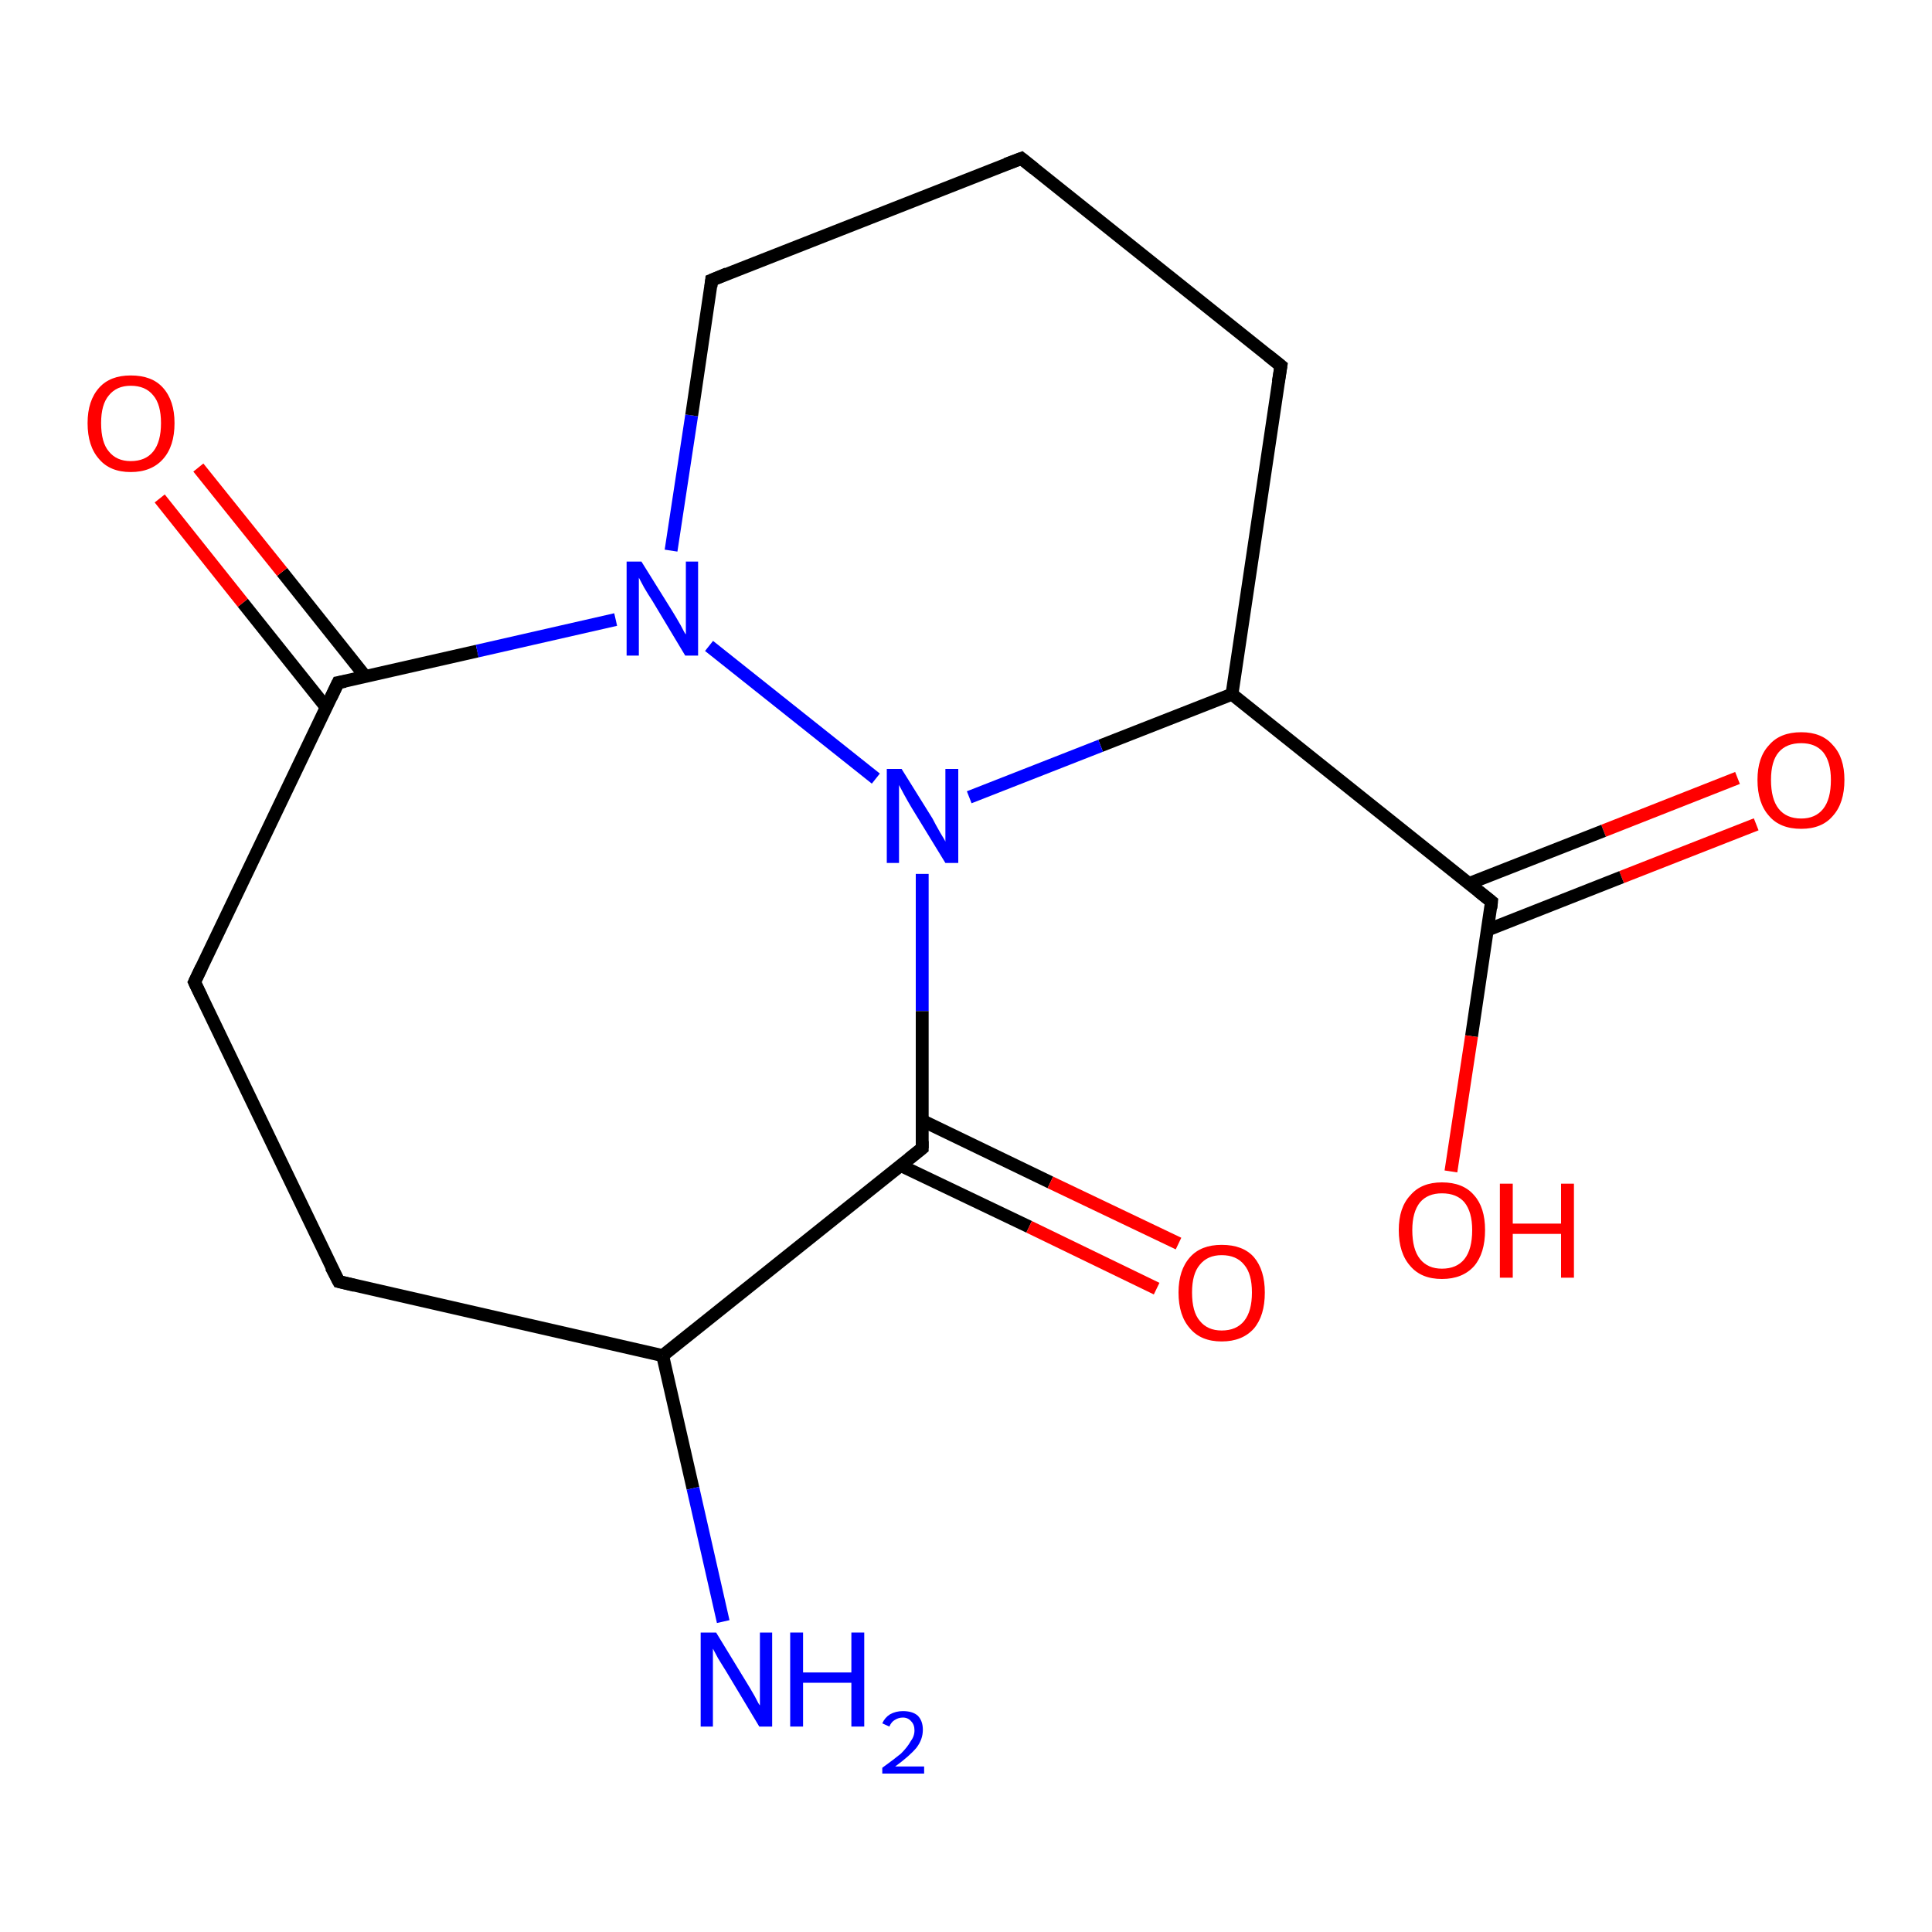 <?xml version='1.0' encoding='iso-8859-1'?>
<svg version='1.1' baseProfile='full'
              xmlns='http://www.w3.org/2000/svg'
                      xmlns:rdkit='http://www.rdkit.org/xml'
                      xmlns:xlink='http://www.w3.org/1999/xlink'
                  xml:space='preserve'
width='300px' height='300px' viewBox='0 0 300 300'>
<!-- END OF HEADER -->
<rect style='opacity:1.0;fill:#FFFFFF;stroke:none' width='300.0' height='300.0' x='0.0' y='0.0'> </rect>
<path class='bond-0 atom-0 atom-1' d='M 272.7,128.0 L 251.8,136.2' style='fill:none;fill-rule:evenodd;stroke:#FF0000;stroke-width:2.0px;stroke-linecap:butt;stroke-linejoin:miter;stroke-opacity:1' />
<path class='bond-0 atom-0 atom-1' d='M 251.8,136.2 L 231.0,144.4' style='fill:none;fill-rule:evenodd;stroke:#000000;stroke-width:2.0px;stroke-linecap:butt;stroke-linejoin:miter;stroke-opacity:1' />
<path class='bond-0 atom-0 atom-1' d='M 269.8,120.8 L 249.0,129.0' style='fill:none;fill-rule:evenodd;stroke:#FF0000;stroke-width:2.0px;stroke-linecap:butt;stroke-linejoin:miter;stroke-opacity:1' />
<path class='bond-0 atom-0 atom-1' d='M 249.0,129.0 L 228.1,137.2' style='fill:none;fill-rule:evenodd;stroke:#000000;stroke-width:2.0px;stroke-linecap:butt;stroke-linejoin:miter;stroke-opacity:1' />
<path class='bond-1 atom-1 atom-2' d='M 231.6,140.0 L 228.5,160.9' style='fill:none;fill-rule:evenodd;stroke:#000000;stroke-width:2.0px;stroke-linecap:butt;stroke-linejoin:miter;stroke-opacity:1' />
<path class='bond-1 atom-1 atom-2' d='M 228.5,160.9 L 225.3,181.9' style='fill:none;fill-rule:evenodd;stroke:#FF0000;stroke-width:2.0px;stroke-linecap:butt;stroke-linejoin:miter;stroke-opacity:1' />
<path class='bond-2 atom-1 atom-3' d='M 231.6,140.0 L 191.3,107.8' style='fill:none;fill-rule:evenodd;stroke:#000000;stroke-width:2.0px;stroke-linecap:butt;stroke-linejoin:miter;stroke-opacity:1' />
<path class='bond-3 atom-3 atom-4' d='M 191.3,107.8 L 170.9,115.8' style='fill:none;fill-rule:evenodd;stroke:#000000;stroke-width:2.0px;stroke-linecap:butt;stroke-linejoin:miter;stroke-opacity:1' />
<path class='bond-3 atom-3 atom-4' d='M 170.9,115.8 L 150.5,123.8' style='fill:none;fill-rule:evenodd;stroke:#0000FF;stroke-width:2.0px;stroke-linecap:butt;stroke-linejoin:miter;stroke-opacity:1' />
<path class='bond-4 atom-4 atom-5' d='M 143.2,135.7 L 143.2,157.0' style='fill:none;fill-rule:evenodd;stroke:#0000FF;stroke-width:2.0px;stroke-linecap:butt;stroke-linejoin:miter;stroke-opacity:1' />
<path class='bond-4 atom-4 atom-5' d='M 143.2,157.0 L 143.2,178.3' style='fill:none;fill-rule:evenodd;stroke:#000000;stroke-width:2.0px;stroke-linecap:butt;stroke-linejoin:miter;stroke-opacity:1' />
<path class='bond-5 atom-5 atom-6' d='M 139.9,181.0 L 159.8,190.5' style='fill:none;fill-rule:evenodd;stroke:#000000;stroke-width:2.0px;stroke-linecap:butt;stroke-linejoin:miter;stroke-opacity:1' />
<path class='bond-5 atom-5 atom-6' d='M 159.8,190.5 L 179.6,200.1' style='fill:none;fill-rule:evenodd;stroke:#FF0000;stroke-width:2.0px;stroke-linecap:butt;stroke-linejoin:miter;stroke-opacity:1' />
<path class='bond-5 atom-5 atom-6' d='M 143.2,174.0 L 163.1,183.6' style='fill:none;fill-rule:evenodd;stroke:#000000;stroke-width:2.0px;stroke-linecap:butt;stroke-linejoin:miter;stroke-opacity:1' />
<path class='bond-5 atom-5 atom-6' d='M 163.1,183.6 L 183.0,193.1' style='fill:none;fill-rule:evenodd;stroke:#FF0000;stroke-width:2.0px;stroke-linecap:butt;stroke-linejoin:miter;stroke-opacity:1' />
<path class='bond-6 atom-5 atom-7' d='M 143.2,178.3 L 102.9,210.5' style='fill:none;fill-rule:evenodd;stroke:#000000;stroke-width:2.0px;stroke-linecap:butt;stroke-linejoin:miter;stroke-opacity:1' />
<path class='bond-7 atom-7 atom-8' d='M 102.9,210.5 L 107.6,231.1' style='fill:none;fill-rule:evenodd;stroke:#000000;stroke-width:2.0px;stroke-linecap:butt;stroke-linejoin:miter;stroke-opacity:1' />
<path class='bond-7 atom-7 atom-8' d='M 107.6,231.1 L 112.3,251.8' style='fill:none;fill-rule:evenodd;stroke:#0000FF;stroke-width:2.0px;stroke-linecap:butt;stroke-linejoin:miter;stroke-opacity:1' />
<path class='bond-8 atom-7 atom-9' d='M 102.9,210.5 L 52.6,199.0' style='fill:none;fill-rule:evenodd;stroke:#000000;stroke-width:2.0px;stroke-linecap:butt;stroke-linejoin:miter;stroke-opacity:1' />
<path class='bond-9 atom-9 atom-10' d='M 52.6,199.0 L 30.2,152.5' style='fill:none;fill-rule:evenodd;stroke:#000000;stroke-width:2.0px;stroke-linecap:butt;stroke-linejoin:miter;stroke-opacity:1' />
<path class='bond-10 atom-10 atom-11' d='M 30.2,152.5 L 52.5,106.0' style='fill:none;fill-rule:evenodd;stroke:#000000;stroke-width:2.0px;stroke-linecap:butt;stroke-linejoin:miter;stroke-opacity:1' />
<path class='bond-11 atom-11 atom-12' d='M 56.7,105.0 L 43.8,88.8' style='fill:none;fill-rule:evenodd;stroke:#000000;stroke-width:2.0px;stroke-linecap:butt;stroke-linejoin:miter;stroke-opacity:1' />
<path class='bond-11 atom-11 atom-12' d='M 43.8,88.8 L 30.8,72.6' style='fill:none;fill-rule:evenodd;stroke:#FF0000;stroke-width:2.0px;stroke-linecap:butt;stroke-linejoin:miter;stroke-opacity:1' />
<path class='bond-11 atom-11 atom-12' d='M 50.7,109.9 L 37.7,93.6' style='fill:none;fill-rule:evenodd;stroke:#000000;stroke-width:2.0px;stroke-linecap:butt;stroke-linejoin:miter;stroke-opacity:1' />
<path class='bond-11 atom-11 atom-12' d='M 37.7,93.6 L 24.8,77.4' style='fill:none;fill-rule:evenodd;stroke:#FF0000;stroke-width:2.0px;stroke-linecap:butt;stroke-linejoin:miter;stroke-opacity:1' />
<path class='bond-12 atom-11 atom-13' d='M 52.5,106.0 L 74.1,101.1' style='fill:none;fill-rule:evenodd;stroke:#000000;stroke-width:2.0px;stroke-linecap:butt;stroke-linejoin:miter;stroke-opacity:1' />
<path class='bond-12 atom-11 atom-13' d='M 74.1,101.1 L 95.6,96.2' style='fill:none;fill-rule:evenodd;stroke:#0000FF;stroke-width:2.0px;stroke-linecap:butt;stroke-linejoin:miter;stroke-opacity:1' />
<path class='bond-13 atom-13 atom-14' d='M 104.2,85.5 L 107.4,64.5' style='fill:none;fill-rule:evenodd;stroke:#0000FF;stroke-width:2.0px;stroke-linecap:butt;stroke-linejoin:miter;stroke-opacity:1' />
<path class='bond-13 atom-13 atom-14' d='M 107.4,64.5 L 110.5,43.5' style='fill:none;fill-rule:evenodd;stroke:#000000;stroke-width:2.0px;stroke-linecap:butt;stroke-linejoin:miter;stroke-opacity:1' />
<path class='bond-14 atom-14 atom-15' d='M 110.5,43.5 L 158.6,24.6' style='fill:none;fill-rule:evenodd;stroke:#000000;stroke-width:2.0px;stroke-linecap:butt;stroke-linejoin:miter;stroke-opacity:1' />
<path class='bond-15 atom-15 atom-16' d='M 158.6,24.6 L 198.9,56.8' style='fill:none;fill-rule:evenodd;stroke:#000000;stroke-width:2.0px;stroke-linecap:butt;stroke-linejoin:miter;stroke-opacity:1' />
<path class='bond-16 atom-13 atom-4' d='M 110.1,100.3 L 136.0,120.9' style='fill:none;fill-rule:evenodd;stroke:#0000FF;stroke-width:2.0px;stroke-linecap:butt;stroke-linejoin:miter;stroke-opacity:1' />
<path class='bond-17 atom-16 atom-3' d='M 198.9,56.8 L 191.3,107.8' style='fill:none;fill-rule:evenodd;stroke:#000000;stroke-width:2.0px;stroke-linecap:butt;stroke-linejoin:miter;stroke-opacity:1' />
<path d='M 231.5,141.0 L 231.6,140.0 L 229.6,138.4' style='fill:none;stroke:#000000;stroke-width:2.0px;stroke-linecap:butt;stroke-linejoin:miter;stroke-opacity:1;' />
<path d='M 143.2,177.2 L 143.2,178.3 L 141.2,179.9' style='fill:none;stroke:#000000;stroke-width:2.0px;stroke-linecap:butt;stroke-linejoin:miter;stroke-opacity:1;' />
<path d='M 55.1,199.6 L 52.6,199.0 L 51.4,196.7' style='fill:none;stroke:#000000;stroke-width:2.0px;stroke-linecap:butt;stroke-linejoin:miter;stroke-opacity:1;' />
<path d='M 31.3,154.8 L 30.2,152.5 L 31.3,150.2' style='fill:none;stroke:#000000;stroke-width:2.0px;stroke-linecap:butt;stroke-linejoin:miter;stroke-opacity:1;' />
<path d='M 51.4,108.3 L 52.5,106.0 L 53.6,105.8' style='fill:none;stroke:#000000;stroke-width:2.0px;stroke-linecap:butt;stroke-linejoin:miter;stroke-opacity:1;' />
<path d='M 110.4,44.5 L 110.5,43.5 L 112.9,42.5' style='fill:none;stroke:#000000;stroke-width:2.0px;stroke-linecap:butt;stroke-linejoin:miter;stroke-opacity:1;' />
<path d='M 156.2,25.5 L 158.6,24.6 L 160.6,26.2' style='fill:none;stroke:#000000;stroke-width:2.0px;stroke-linecap:butt;stroke-linejoin:miter;stroke-opacity:1;' />
<path d='M 196.9,55.2 L 198.9,56.8 L 198.5,59.3' style='fill:none;stroke:#000000;stroke-width:2.0px;stroke-linecap:butt;stroke-linejoin:miter;stroke-opacity:1;' />
<path class='atom-0' d='M 272.9 121.1
Q 272.9 117.6, 274.7 115.7
Q 276.4 113.7, 279.7 113.7
Q 282.9 113.7, 284.6 115.7
Q 286.4 117.6, 286.4 121.1
Q 286.4 124.7, 284.6 126.7
Q 282.9 128.7, 279.7 128.7
Q 276.4 128.7, 274.7 126.7
Q 272.9 124.7, 272.9 121.1
M 279.7 127.1
Q 281.9 127.1, 283.1 125.6
Q 284.3 124.1, 284.3 121.1
Q 284.3 118.3, 283.1 116.8
Q 281.9 115.4, 279.7 115.4
Q 277.4 115.4, 276.2 116.8
Q 275.0 118.2, 275.0 121.1
Q 275.0 124.1, 276.2 125.6
Q 277.4 127.1, 279.7 127.1
' fill='#FF0000'/>
<path class='atom-2' d='M 217.2 191.0
Q 217.2 187.5, 219.0 185.6
Q 220.7 183.6, 223.9 183.6
Q 227.2 183.6, 228.9 185.6
Q 230.6 187.5, 230.6 191.0
Q 230.6 194.6, 228.9 196.6
Q 227.1 198.6, 223.9 198.6
Q 220.7 198.6, 219.0 196.6
Q 217.2 194.6, 217.2 191.0
M 223.9 197.0
Q 226.2 197.0, 227.4 195.5
Q 228.6 194.0, 228.6 191.0
Q 228.6 188.2, 227.4 186.7
Q 226.2 185.3, 223.9 185.3
Q 221.7 185.3, 220.5 186.7
Q 219.3 188.2, 219.3 191.0
Q 219.3 194.0, 220.5 195.5
Q 221.7 197.0, 223.9 197.0
' fill='#FF0000'/>
<path class='atom-2' d='M 232.9 183.8
L 234.9 183.8
L 234.9 190.0
L 242.4 190.0
L 242.4 183.8
L 244.4 183.8
L 244.4 198.4
L 242.4 198.4
L 242.4 191.6
L 234.9 191.6
L 234.9 198.4
L 232.9 198.4
L 232.9 183.8
' fill='#FF0000'/>
<path class='atom-4' d='M 140.0 119.4
L 144.8 127.1
Q 145.2 127.9, 146.0 129.3
Q 146.8 130.6, 146.8 130.7
L 146.8 119.4
L 148.8 119.4
L 148.8 134.0
L 146.8 134.0
L 141.6 125.5
Q 141.0 124.5, 140.4 123.4
Q 139.8 122.3, 139.6 121.9
L 139.6 134.0
L 137.7 134.0
L 137.7 119.4
L 140.0 119.4
' fill='#0000FF'/>
<path class='atom-6' d='M 183.0 200.7
Q 183.0 197.2, 184.8 195.2
Q 186.5 193.3, 189.7 193.3
Q 193.0 193.3, 194.7 195.2
Q 196.4 197.2, 196.4 200.7
Q 196.4 204.3, 194.7 206.3
Q 192.9 208.3, 189.7 208.3
Q 186.5 208.3, 184.8 206.3
Q 183.0 204.3, 183.0 200.7
M 189.7 206.6
Q 192.0 206.6, 193.2 205.1
Q 194.4 203.6, 194.4 200.7
Q 194.4 197.8, 193.2 196.4
Q 192.0 194.9, 189.7 194.9
Q 187.5 194.9, 186.3 196.4
Q 185.1 197.8, 185.1 200.7
Q 185.1 203.7, 186.3 205.1
Q 187.5 206.6, 189.7 206.6
' fill='#FF0000'/>
<path class='atom-8' d='M 111.2 253.5
L 115.9 261.2
Q 116.4 262.0, 117.2 263.4
Q 117.9 264.8, 118.0 264.8
L 118.0 253.5
L 119.9 253.5
L 119.9 268.1
L 117.9 268.1
L 112.8 259.6
Q 112.2 258.6, 111.5 257.5
Q 110.9 256.4, 110.7 256.0
L 110.7 268.1
L 108.8 268.1
L 108.8 253.5
L 111.2 253.5
' fill='#0000FF'/>
<path class='atom-8' d='M 122.7 253.5
L 124.7 253.5
L 124.7 259.7
L 132.2 259.7
L 132.2 253.5
L 134.2 253.5
L 134.2 268.1
L 132.2 268.1
L 132.2 261.3
L 124.7 261.3
L 124.7 268.1
L 122.7 268.1
L 122.7 253.5
' fill='#0000FF'/>
<path class='atom-8' d='M 137.0 267.6
Q 137.4 266.7, 138.2 266.2
Q 139.1 265.7, 140.2 265.7
Q 141.7 265.7, 142.5 266.4
Q 143.3 267.2, 143.3 268.6
Q 143.3 270.1, 142.3 271.4
Q 141.2 272.7, 139.0 274.3
L 143.5 274.3
L 143.5 275.4
L 137.0 275.4
L 137.0 274.5
Q 138.8 273.2, 139.9 272.3
Q 140.9 271.3, 141.4 270.4
Q 142.0 269.6, 142.0 268.7
Q 142.0 267.8, 141.5 267.3
Q 141.0 266.7, 140.2 266.7
Q 139.5 266.7, 138.9 267.1
Q 138.4 267.4, 138.1 268.1
L 137.0 267.6
' fill='#0000FF'/>
<path class='atom-12' d='M 13.6 65.7
Q 13.6 62.2, 15.4 60.2
Q 17.1 58.3, 20.3 58.3
Q 23.6 58.3, 25.3 60.2
Q 27.1 62.2, 27.1 65.7
Q 27.1 69.3, 25.3 71.3
Q 23.5 73.3, 20.3 73.3
Q 17.1 73.3, 15.4 71.3
Q 13.6 69.3, 13.6 65.7
M 20.3 71.6
Q 22.6 71.6, 23.8 70.1
Q 25.0 68.6, 25.0 65.7
Q 25.0 62.8, 23.8 61.4
Q 22.6 59.9, 20.3 59.9
Q 18.1 59.9, 16.9 61.4
Q 15.7 62.8, 15.7 65.7
Q 15.7 68.7, 16.9 70.1
Q 18.1 71.6, 20.3 71.6
' fill='#FF0000'/>
<path class='atom-13' d='M 99.6 87.2
L 104.4 94.9
Q 104.9 95.7, 105.7 97.1
Q 106.4 98.5, 106.5 98.5
L 106.5 87.2
L 108.4 87.2
L 108.4 101.8
L 106.4 101.8
L 101.3 93.3
Q 100.7 92.4, 100.0 91.2
Q 99.4 90.1, 99.2 89.7
L 99.2 101.8
L 97.3 101.8
L 97.3 87.2
L 99.6 87.2
' fill='#0000FF'/>
</svg>
